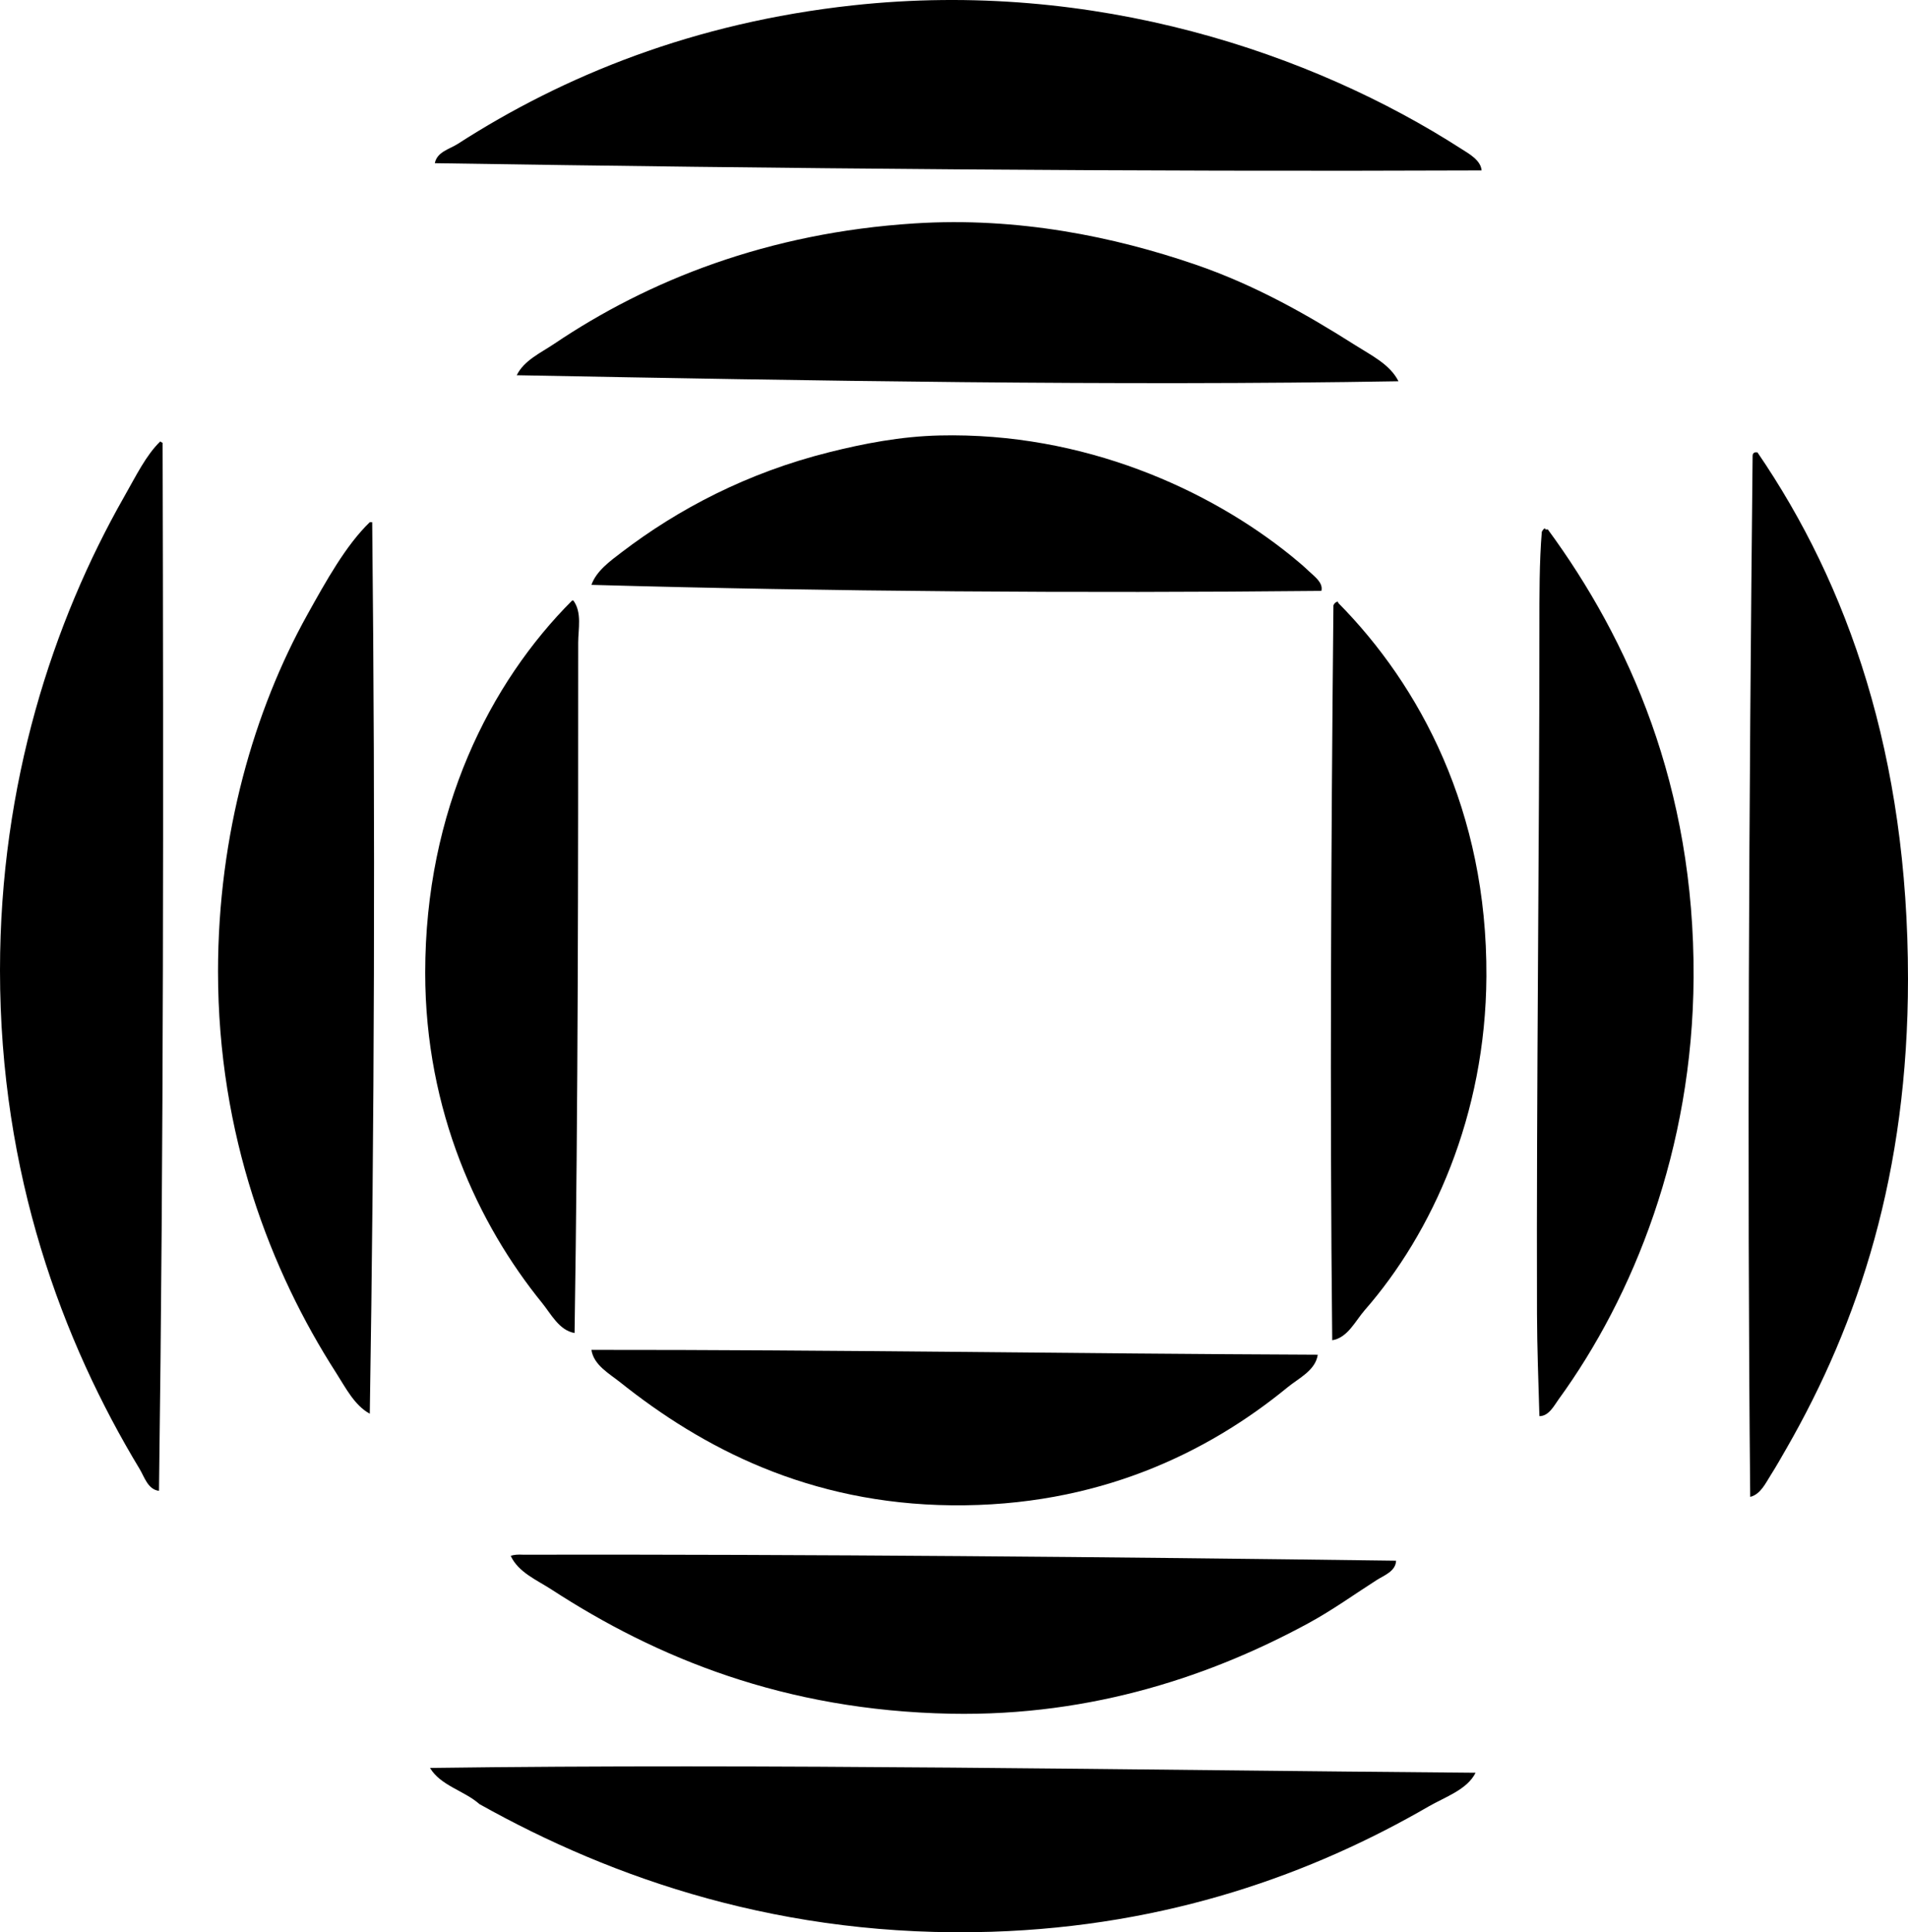 <?xml version="1.0" encoding="iso-8859-1"?>
<!-- Generator: Adobe Illustrator 19.2.0, SVG Export Plug-In . SVG Version: 6.00 Build 0)  -->
<svg version="1.1" xmlns="http://www.w3.org/2000/svg" xmlns:xlink="http://www.w3.org/1999/xlink" x="0px" y="0px"
	 viewBox="0 0 190.005 192.388" style="enable-background:new 0 0 190.005 192.388;" xml:space="preserve">
<g id="Bickenbach_x5F_Industriebedarf">
	<path style="fill-rule:evenodd;clip-rule:evenodd;" d="M147.542,16.968c-34.542,0.14-69.749-0.178-104.239-0.72
		c0.213-1.131,1.485-1.407,2.279-1.919C56.135,7.533,69.094,2.26,84.926,0.534c24.08-2.624,45.809,4.779,60.576,14.274
		C146.237,15.281,147.464,15.936,147.542,16.968z"/>
	<path style="fill-rule:evenodd;clip-rule:evenodd;" d="M139.265,37.96c-28.145,0.482-58.48-0.05-87.806-0.6
		c0.723-1.479,2.377-2.214,3.719-3.119c9.399-6.338,21.291-11.062,35.866-11.995c10.369-0.664,19.961,1.344,27.949,4.078
		c5.93,2.03,11.114,4.963,15.954,8.037C136.565,35.389,138.414,36.273,139.265,37.96z"/>
	<path style="fill-rule:evenodd;clip-rule:evenodd;" d="M131.588,58.832c-24.126,0.244-48.95,0.068-72.691-0.6
		c0.479-1.373,1.857-2.366,2.999-3.238c5.662-4.327,12.544-7.928,20.632-9.956c3.461-0.868,7.157-1.589,11.036-1.68
		c14.378-0.335,26.892,5.406,35.026,11.995c0.57,0.462,1.236,1.019,1.799,1.56C130.878,57.382,131.794,58.018,131.588,58.832z"/>
	<path style="fill-rule:evenodd;clip-rule:evenodd;" d="M15.833,148.436c-1.111-0.128-1.457-1.395-1.919-2.159
		C6.218,133.541,0,116.936,0,96.616c0-18.622,5.289-34.721,12.355-47.141c1.213-2.132,2.18-4.138,3.599-5.518
		c0.097,0.023,0.12,0.121,0.24,0.12C16.286,79.293,16.297,113.952,15.833,148.436z"/>
	<path style="fill-rule:evenodd;clip-rule:evenodd;" d="M174.291,149.036c-0.321-33.615-0.114-69.602,0.24-103.639
		c-0.005-0.205,0.089-0.311,0.24-0.359c0.08,0,0.16,0,0.24,0c9.032,13.204,14.993,30.187,14.994,52.419
		c0.001,19.342-4.89,34.21-12.115,46.782c-0.492,0.855-1.011,1.776-1.56,2.639C175.837,147.652,175.309,148.801,174.291,149.036z"/>
	<path style="fill-rule:evenodd;clip-rule:evenodd;" d="M36.825,51.994c0.08,0,0.16,0,0.24,0c0.318,30.248,0.218,60.045-0.24,88.765
		c-1.537-0.84-2.401-2.587-3.358-4.078c-6.488-10.104-11.755-23.637-11.755-39.944c0-13.701,3.616-26.043,8.877-35.506
		C32.47,57.845,34.461,54.265,36.825,51.994z"/>
	<path style="fill-rule:evenodd;clip-rule:evenodd;" d="M153.299,140.999c-0.096-3.434-0.23-6.799-0.24-10.196
		c-0.064-22.442,0.24-46.297,0.24-68.253c0-3.292-0.008-6.628,0.24-9.596c0.036-0.106,0.325-0.525,0.36-0.24c0.08,0,0.16,0,0.24,0
		c8.072,10.998,14.617,25.621,14.514,44.622c-0.092,17.121-6.006,31.758-13.435,41.983
		C154.765,139.945,154.239,141.008,153.299,140.999z"/>
	<path style="fill-rule:evenodd;clip-rule:evenodd;" d="M57.097,59.791c0.876,1.186,0.48,2.863,0.48,4.198
		c0,22.653-0.004,45.7-0.36,68.733c-1.534-0.262-2.333-1.884-3.239-2.999c-6.322-7.784-11.635-19.068-11.635-32.867
		c0-16.212,6.468-28.899,14.634-37.066C57.017,59.791,57.057,59.791,57.097,59.791z"/>
	<path style="fill-rule:evenodd;clip-rule:evenodd;" d="M132.667,133.442c-0.249-23.781-0.114-48.964,0.12-73.171
		c0.067-0.172,0.187-0.292,0.36-0.359c0.102-0.023,0.113,0.047,0.12,0.12c8.138,8.229,14.843,20.702,14.754,37.185
		c-0.074,13.824-5.391,25.539-12.115,33.227C134.973,131.51,134.202,133.207,132.667,133.442z"/>
	<path style="fill-rule:evenodd;clip-rule:evenodd;" d="M131.228,134.882c-0.234,1.578-1.885,2.325-2.999,3.239
		c-7.988,6.551-18.967,11.908-33.467,11.755c-14.211-0.149-24.818-5.716-32.987-12.235c-1.105-0.882-2.655-1.728-2.879-3.239
		C82.707,134.382,107.134,134.784,131.228,134.882z"/>
	<path style="fill-rule:evenodd;clip-rule:evenodd;" d="M139.025,155.394c-0.032,1.053-1.208,1.466-1.919,1.919
		c-2.172,1.383-4.383,2.987-6.837,4.318c-9.306,5.046-21.274,9.28-35.626,8.996c-16.533-0.327-29.269-5.568-39.705-12.355
		c-1.466-0.954-3.312-1.711-4.078-3.358c0.315-0.124,0.736-0.144,1.199-0.12C80.898,154.751,110.37,155.013,139.025,155.394z"/>
	<path style="fill-rule:evenodd;clip-rule:evenodd;" d="M146.942,176.505c-0.837,1.691-3.036,2.408-4.678,3.358
		c-11.491,6.652-25.882,11.92-43.543,12.476c-20.692,0.65-37.679-5.256-50.98-12.715c-1.501-1.337-3.859-1.818-4.918-3.598
		C76.288,175.569,113.257,176.238,146.942,176.505z"/>
</g>
<g id="Layer_1">
</g>
</svg>
